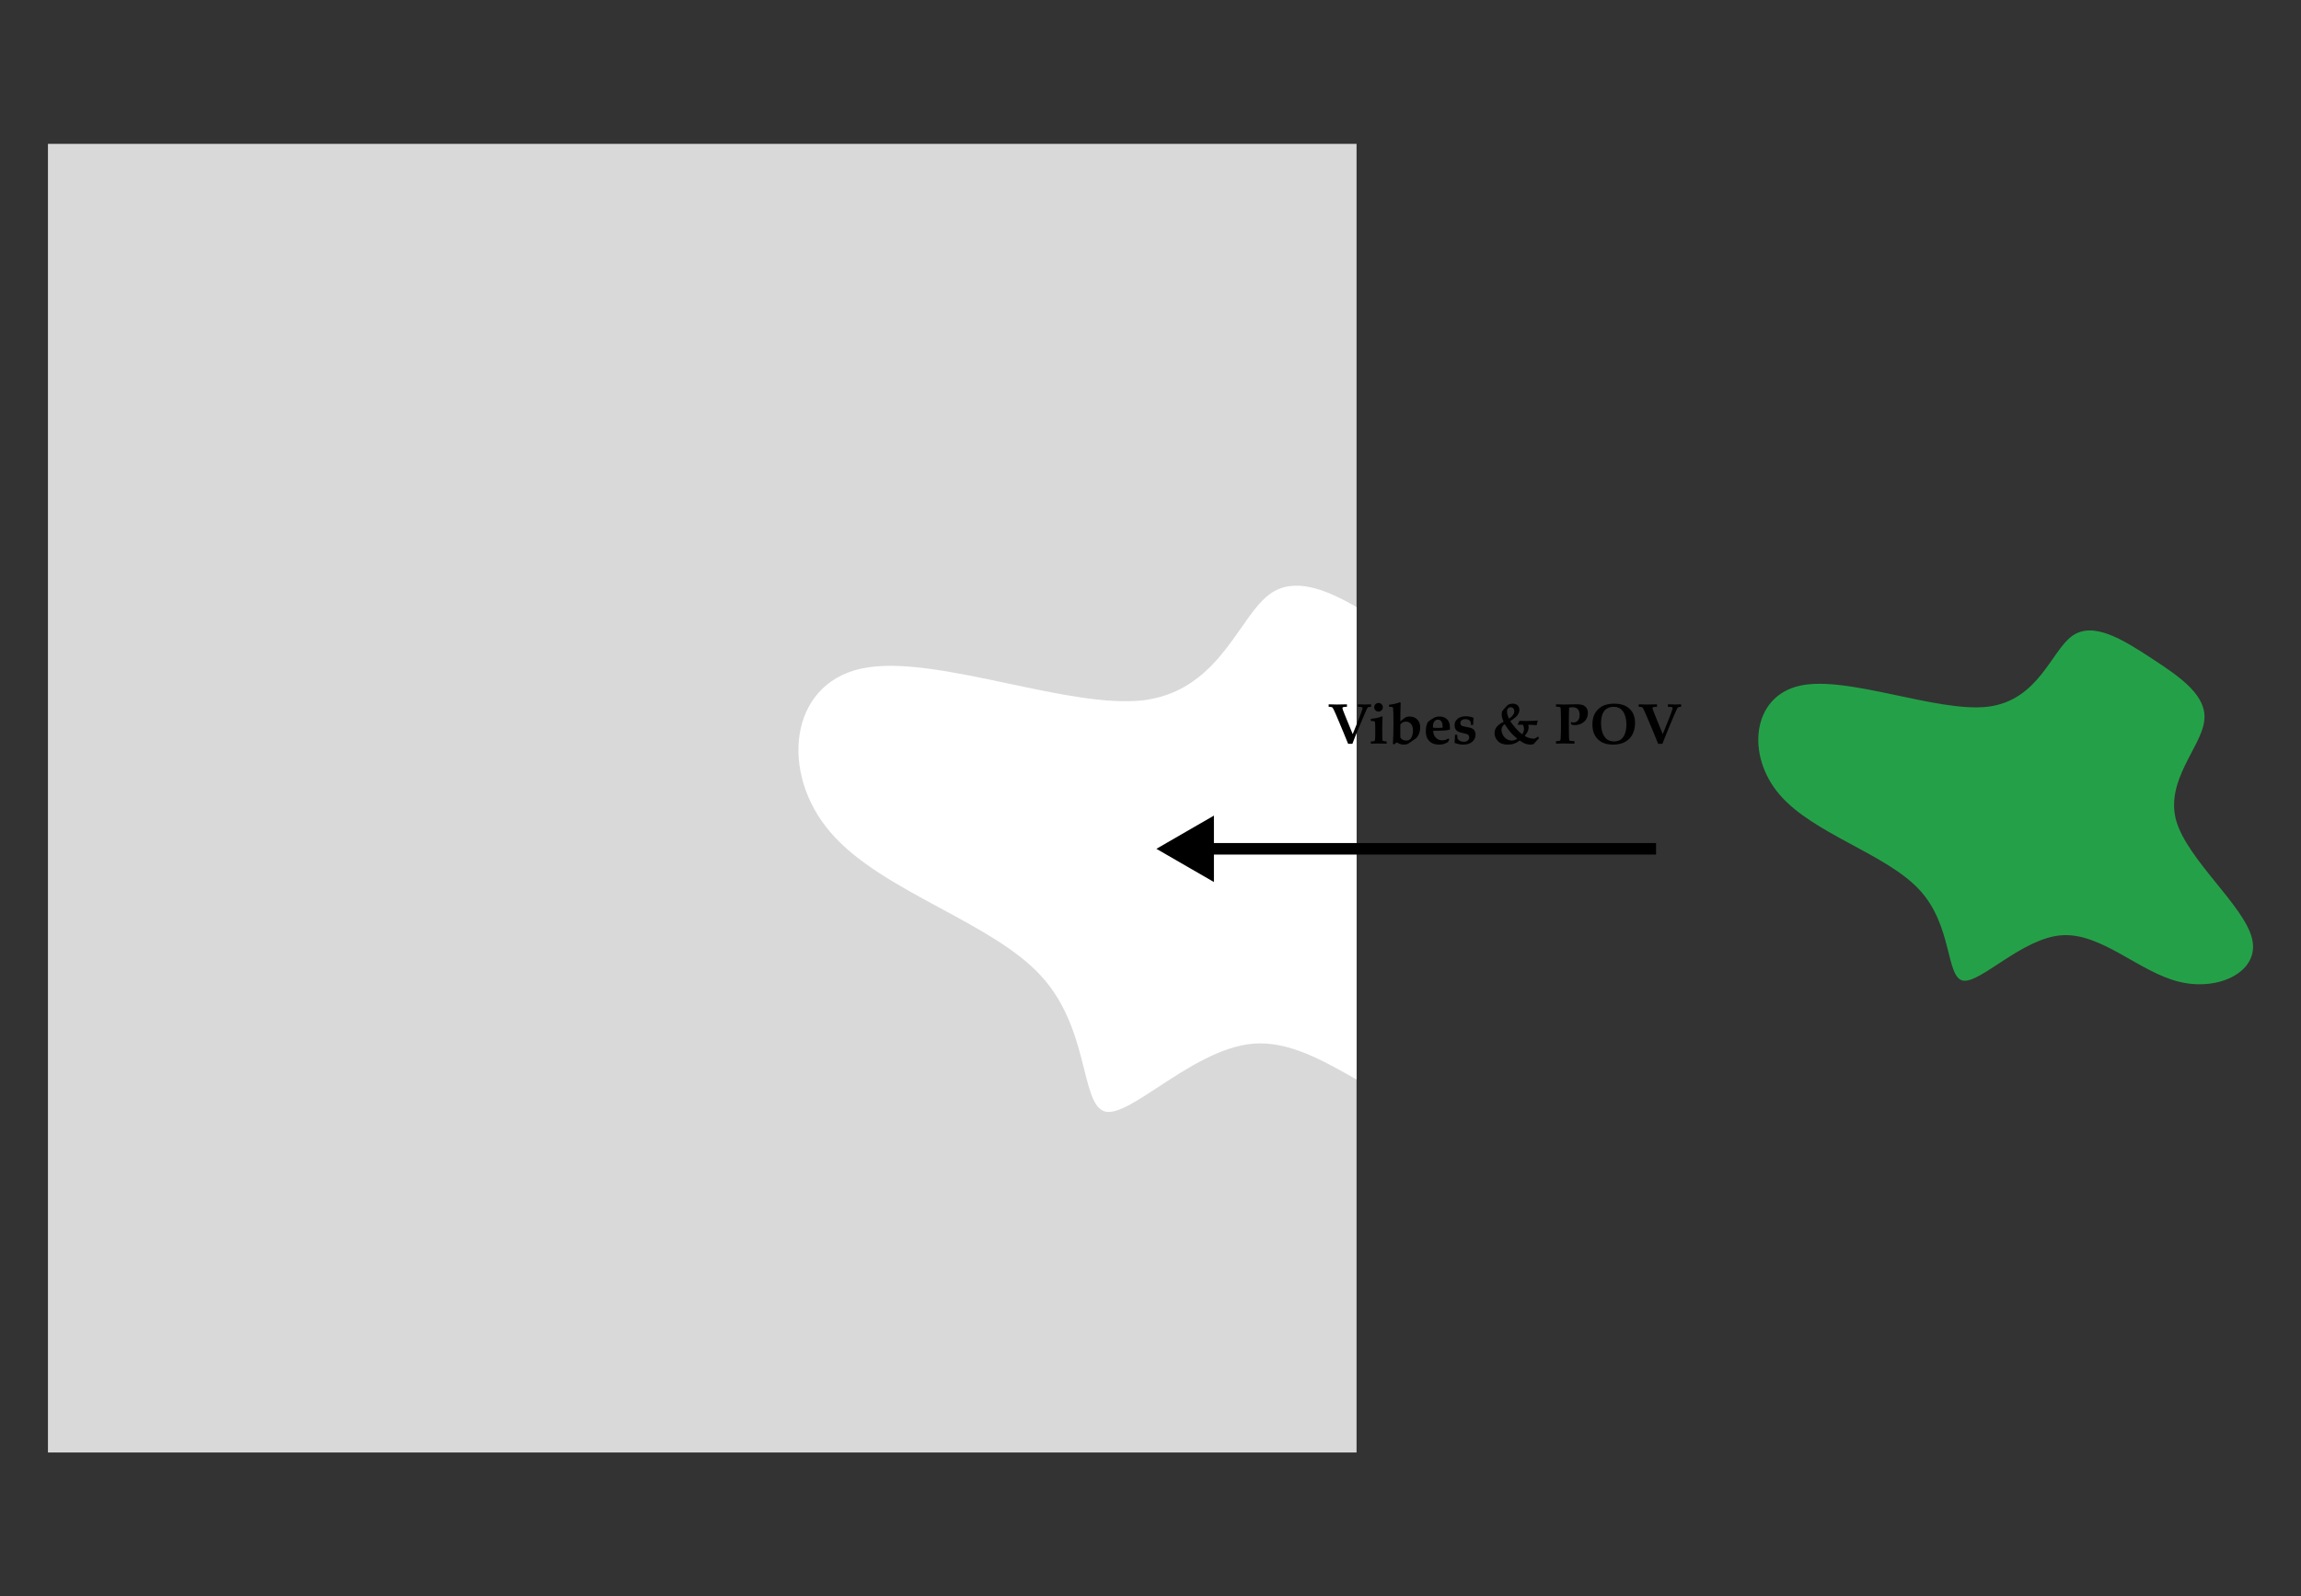 <svg width="800" height="555" viewBox="0 0 800 555" fill="none" xmlns="http://www.w3.org/2000/svg">
<rect x="0" y="0" width="800" height="555" fill="#333333" stroke="none"/>
<rect x="16.67" y="50.015" width="454.97" height="454.97" fill="#D9D9D9"/>
<path fill-rule="evenodd" clip-rule="evenodd" d="M471.641 211.052V375.319C459.816 368.603 448.044 361.939 435.947 362.835C424.441 363.696 412.575 371.462 402.764 377.884C395.009 382.96 388.537 387.196 384.542 386.516C380.45 385.733 378.956 379.79 376.945 371.788C374.51 362.097 371.315 349.384 361.824 339.155C353.502 330.093 340.341 322.986 326.966 315.764C312.492 307.948 297.769 299.997 288.663 289.29C271.143 268.882 274.224 238.078 299.252 232.494C312.35 229.55 331.553 233.62 350.675 237.673C367.812 241.305 384.884 244.924 397.441 243.468C415.468 241.248 424.277 228.657 431.506 218.325C434.932 213.429 438.002 209.041 441.53 206.503C449.715 200.615 460.471 204.582 471.641 211.052Z" fill="white"/>
<path d="M748.115 228.925C758.111 235.46 767.722 241.996 766.312 250.967C765.031 259.937 752.856 271.471 756.573 285.183C760.417 298.896 780.281 314.915 782.972 326.32C785.791 337.726 771.438 344.774 757.598 341.314C743.758 337.982 730.558 324.142 716.718 325.167C703.005 326.192 688.524 341.955 682.501 340.929C676.478 339.776 678.913 321.835 667.379 309.404C655.846 296.845 630.343 289.925 618.681 276.213C607.02 262.629 609.07 242.124 625.73 238.408C642.261 234.692 673.402 247.763 691.087 245.713C708.772 243.534 713.129 226.362 720.434 221.107C727.739 215.853 738.119 222.389 748.115 228.925Z" fill="#24A148"/>
<path d="M402.051 295.107L422.051 306.654V283.56L402.051 295.107ZM575.771 293.107H420.051V297.107H575.771V293.107Z" fill="black"/>
<path d="M468.711 258.604C468.157 257.237 467.627 255.938 467.119 254.708L465.732 251.397C464.645 248.8 463.974 247.254 463.72 246.759C463.473 246.257 463.284 245.971 463.154 245.899C462.959 245.795 462.555 245.737 461.943 245.724V244.874C463.506 244.92 464.456 244.942 464.795 244.942L468.301 244.874V245.724C467.754 245.73 467.357 245.763 467.109 245.821C466.966 245.854 466.865 245.903 466.806 245.968C466.754 246.026 466.728 246.104 466.728 246.202C466.728 246.397 466.943 247.016 467.373 248.058C467.62 248.657 467.75 248.982 467.763 249.034C467.783 249.08 467.806 249.138 467.832 249.21L470.302 255.235L472.47 249.864C472.523 249.741 472.754 249.125 473.164 248.019C473.457 247.237 473.636 246.713 473.701 246.446C473.714 246.368 473.72 246.29 473.72 246.212C473.72 246.101 473.701 246.02 473.662 245.968C473.629 245.909 473.584 245.867 473.525 245.841C473.48 245.821 473.362 245.805 473.174 245.792C472.75 245.753 472.392 245.73 472.099 245.724V244.874L474.58 244.933L476.689 244.874V245.724C476.058 245.782 475.69 245.851 475.586 245.929C475.41 246.065 475.042 246.804 474.482 248.146L473.789 249.767L472.47 252.911C471.351 255.593 470.592 257.491 470.195 258.604H468.711ZM479.277 244.396C479.694 244.396 480.045 244.542 480.332 244.835C480.625 245.128 480.771 245.479 480.771 245.89C480.771 246.306 480.625 246.661 480.332 246.954C480.045 247.247 479.694 247.394 479.277 247.394C478.867 247.394 478.515 247.247 478.222 246.954C477.929 246.661 477.783 246.306 477.783 245.89C477.783 245.479 477.926 245.128 478.213 244.835C478.506 244.542 478.86 244.396 479.277 244.396ZM476.601 258.536V257.813C477.33 257.761 477.747 257.706 477.851 257.647C477.955 257.582 478.021 257.465 478.047 257.296C478.112 256.938 478.144 256.017 478.144 254.532C478.144 252.494 478.115 251.336 478.056 251.056C478.03 250.925 477.988 250.841 477.929 250.802C477.799 250.717 477.357 250.672 476.601 250.665V249.923C477.584 249.819 478.327 249.708 478.828 249.591C479.329 249.474 479.876 249.295 480.469 249.054L480.703 249.181C480.625 250.196 480.586 251.15 480.586 252.042V255.362C480.586 256.495 480.612 257.166 480.664 257.374C480.69 257.491 480.742 257.569 480.82 257.608C480.996 257.693 481.422 257.748 482.099 257.774V258.536C481.175 258.51 480.169 258.497 479.082 258.497C478.144 258.497 477.317 258.51 476.601 258.536ZM482.939 245.714V245.011C484.417 244.854 485.67 244.568 486.699 244.151C486.797 244.177 486.885 244.223 486.963 244.288C486.898 246.99 486.865 248.556 486.865 248.985V250.821L488.047 249.845C488.392 249.565 488.704 249.373 488.984 249.269C489.271 249.164 489.632 249.112 490.068 249.112C491.181 249.112 492.077 249.457 492.754 250.147C493.431 250.838 493.769 251.765 493.769 252.931C493.769 253.634 493.646 254.317 493.398 254.981C493.151 255.639 492.819 256.179 492.402 256.603C492.344 256.661 491.868 257 490.976 257.618C490.091 258.237 489.593 258.572 489.482 258.624C489.105 258.793 488.62 258.878 488.027 258.878C487.63 258.878 487.243 258.816 486.865 258.692C486.487 258.575 486.061 258.373 485.586 258.087L484.726 258.81L484.277 258.644C484.407 256.658 484.472 254.282 484.472 251.515C484.472 248.78 484.433 247.049 484.355 246.319C484.323 246.078 484.267 245.929 484.189 245.87C484.085 245.799 483.668 245.746 482.939 245.714ZM486.865 251.866C486.852 252.368 486.845 253.032 486.845 253.858C486.845 254.965 486.852 255.818 486.865 256.417C487.106 256.762 487.366 257.013 487.646 257.169C488.03 257.377 488.444 257.481 488.886 257.481C489.362 257.481 489.775 257.358 490.127 257.11C490.485 256.856 490.761 256.446 490.957 255.88C491.159 255.313 491.26 254.688 491.26 254.005C491.26 252.989 491.028 252.215 490.566 251.681C490.104 251.147 489.524 250.88 488.828 250.88C488.392 250.88 487.998 250.981 487.646 251.183C487.301 251.384 487.041 251.612 486.865 251.866ZM503.877 257.032L503.447 257.989C502.913 258.315 502.363 258.556 501.797 258.712C501.373 258.823 500.892 258.878 500.351 258.878C499.707 258.878 499.137 258.803 498.642 258.653C498.154 258.504 497.734 258.299 497.383 258.038C497.038 257.778 496.732 257.459 496.465 257.081C496.204 256.703 496.015 256.267 495.898 255.772C495.781 255.278 495.722 254.737 495.722 254.151C495.722 253.299 495.836 252.537 496.064 251.866C496.22 251.397 496.403 251.059 496.611 250.851C496.741 250.72 497.08 250.476 497.627 250.118C498.174 249.76 498.571 249.526 498.818 249.415C499.274 249.213 499.811 249.112 500.429 249.112C501.302 249.112 502.018 249.295 502.578 249.659C503.138 250.024 503.532 250.489 503.76 251.056C503.994 251.622 504.111 252.309 504.111 253.116C504.111 253.299 504.105 253.474 504.092 253.644C503.929 253.696 503.681 253.754 503.349 253.819C502.907 253.904 502.607 253.95 502.451 253.956C501.963 253.995 501.318 254.018 500.517 254.024C499.717 254.031 499.274 254.037 499.189 254.044C499.105 254.05 499.01 254.054 498.906 254.054H498.261C498.314 255.082 498.633 255.896 499.219 256.495C499.804 257.088 500.527 257.384 501.386 257.384C501.758 257.384 502.099 257.345 502.412 257.267C502.724 257.182 503.135 257.013 503.642 256.759L503.877 257.032ZM501.552 252.989C501.579 251.954 501.439 251.228 501.133 250.812C500.82 250.401 500.416 250.196 499.922 250.196C499.414 250.196 498.994 250.411 498.662 250.841C498.323 251.277 498.167 251.993 498.193 252.989C498.577 253.048 499.219 253.077 500.117 253.077C500.69 253.077 501.168 253.048 501.552 252.989ZM505.859 255.46H506.64C506.673 256.189 506.705 256.648 506.738 256.837C507.031 257.195 507.353 257.462 507.705 257.638C508.056 257.807 508.46 257.892 508.916 257.892C509.528 257.892 509.997 257.745 510.322 257.452C510.648 257.159 510.81 256.804 510.81 256.388C510.81 256.114 510.755 255.89 510.644 255.714C510.54 255.532 510.325 255.366 510 255.216C509.746 255.125 509.258 255.001 508.535 254.845C507.819 254.688 507.275 254.516 506.904 254.327C506.533 254.138 506.243 253.858 506.035 253.487C505.827 253.11 505.722 252.67 505.722 252.169C505.722 251.271 506.061 250.525 506.738 249.933C507.415 249.334 508.388 249.034 509.658 249.034C510.185 249.034 510.67 249.08 511.113 249.171C511.556 249.262 511.956 249.399 512.314 249.581L512.344 249.679C512.304 249.907 512.275 250.138 512.256 250.372C512.236 250.606 512.207 251.16 512.168 252.032L511.416 252.022C511.409 251.951 511.399 251.83 511.386 251.661C511.367 251.368 511.328 251.085 511.269 250.812C511.067 250.551 510.817 250.356 510.517 250.226C510.224 250.095 509.879 250.03 509.482 250.03C508.929 250.03 508.499 250.154 508.193 250.401C507.894 250.649 507.744 250.945 507.744 251.29C507.744 251.642 507.812 251.902 507.949 252.071C508.086 252.241 508.288 252.368 508.554 252.452C508.821 252.537 509.313 252.647 510.029 252.784C510.752 252.914 511.237 253.025 511.484 253.116C511.842 253.253 512.129 253.425 512.344 253.634C512.558 253.842 512.721 254.103 512.832 254.415C512.949 254.721 513.008 255.06 513.008 255.431C513.008 256.401 512.63 257.218 511.875 257.882C511.126 258.546 510.071 258.878 508.711 258.878C508.255 258.878 507.812 258.836 507.383 258.751C506.953 258.673 506.429 258.526 505.81 258.312L505.703 258.165C505.755 257.664 505.788 257.309 505.801 257.101L505.859 255.46ZM534.775 256.056L535.058 256.69C534.85 256.879 534.531 257.205 534.101 257.667C533.678 258.129 533.375 258.478 533.193 258.712C532.724 258.816 532.34 258.868 532.041 258.868C531.481 258.868 530.963 258.784 530.488 258.614C529.804 258.38 529.095 257.993 528.359 257.452C527.76 257.927 527.125 258.285 526.455 258.526C525.791 258.761 525.039 258.878 524.199 258.878C522.702 258.878 521.566 258.474 520.791 257.667C520.016 256.853 519.629 255.935 519.629 254.913C519.629 254.164 519.817 253.51 520.195 252.95C520.716 252.182 521.575 251.515 522.773 250.948C522.526 250.395 522.353 249.916 522.256 249.513C522.158 249.109 522.109 248.699 522.109 248.282C522.109 247.716 522.22 247.306 522.441 247.052L523.379 245.968C523.815 245.46 524.111 245.164 524.267 245.079C524.814 244.786 525.387 244.64 525.986 244.64C526.429 244.64 526.826 244.728 527.177 244.903C527.529 245.079 527.796 245.336 527.978 245.675C528.161 246.013 528.252 246.388 528.252 246.798C528.252 247.384 528.047 247.979 527.636 248.585C527.226 249.184 526.37 249.89 525.068 250.704C525.667 251.609 526.338 252.475 527.08 253.302C527.829 254.122 528.548 254.793 529.238 255.313C529.459 254.949 529.619 254.62 529.717 254.327C529.814 254.028 529.863 253.728 529.863 253.429C529.863 253.194 529.83 252.944 529.765 252.677C529.7 252.403 529.606 252.166 529.482 251.964H527.724L527.636 251.847C527.773 251.632 527.874 251.463 527.939 251.339L528.271 250.616C529.534 250.649 530.273 250.665 530.488 250.665C532.259 250.665 533.62 250.613 534.57 250.509L534.658 250.587C534.515 250.984 534.424 251.264 534.385 251.427C534.352 251.59 534.326 251.785 534.306 252.013L534.219 252.12C533.405 252.055 532.946 252.022 532.842 252.022C532.581 252.009 532.086 251.996 531.357 251.983C531.422 252.296 531.455 252.569 531.455 252.804C531.455 253.292 531.357 253.764 531.162 254.22C530.973 254.675 530.625 255.216 530.117 255.841C530.56 256.153 531.061 256.394 531.621 256.563C532.181 256.733 532.711 256.817 533.213 256.817C533.362 256.817 533.486 256.804 533.584 256.778C533.681 256.746 533.795 256.69 533.926 256.612L534.775 256.056ZM524.648 249.884C525.28 249.441 525.742 249.011 526.035 248.595C526.334 248.172 526.484 247.726 526.484 247.257C526.484 246.84 526.367 246.508 526.133 246.261C525.898 246.007 525.605 245.88 525.254 245.88C524.883 245.88 524.57 246.013 524.316 246.28C524.069 246.547 523.945 246.905 523.945 247.354C523.945 248.064 524.179 248.907 524.648 249.884ZM523.164 251.778C522.819 251.987 522.542 252.257 522.334 252.589C522.132 252.914 522.031 253.292 522.031 253.722C522.031 254.36 522.204 254.981 522.549 255.587C522.9 256.186 523.346 256.651 523.886 256.983C524.433 257.309 524.993 257.472 525.566 257.472C526.224 257.472 526.875 257.263 527.519 256.847C526.569 256.046 525.765 255.265 525.107 254.503C524.456 253.741 523.808 252.833 523.164 251.778ZM540.986 245.685V244.874L543.877 244.942L548.242 244.854C549.095 244.854 549.769 244.942 550.263 245.118C550.758 245.294 551.181 245.613 551.533 246.075C551.891 246.537 552.07 247.136 552.07 247.872C552.07 248.608 551.898 249.291 551.552 249.923C551.214 250.554 550.68 251.075 549.951 251.485C549.228 251.889 548.454 252.091 547.627 252.091C547.418 252.091 547.213 252.081 547.011 252.062C546.816 252.035 546.621 252 546.426 251.954C546.36 251.772 546.243 251.541 546.074 251.261L546.279 251.046C546.422 251.091 546.556 251.127 546.679 251.153C546.81 251.173 546.927 251.183 547.031 251.183C547.663 251.183 548.183 250.961 548.594 250.519C549.004 250.069 549.209 249.418 549.209 248.565C549.209 247.674 548.994 247.003 548.564 246.554C548.135 246.104 547.536 245.88 546.767 245.88C546.403 245.88 545.996 245.922 545.547 246.007C545.514 246.41 545.495 247.003 545.488 247.784L545.459 249.698V253.399C545.459 254.311 545.472 255.255 545.498 256.231C545.517 256.798 545.553 257.156 545.605 257.306C545.631 257.371 545.674 257.429 545.732 257.481C545.797 257.527 545.911 257.563 546.074 257.589L547.392 257.677V258.536C545.726 258.497 544.472 258.478 543.633 258.478C542.708 258.478 541.826 258.497 540.986 258.536V257.677C541.709 257.664 542.164 257.608 542.353 257.511C542.412 257.478 542.457 257.429 542.49 257.364C542.536 257.273 542.571 257.035 542.597 256.651C542.669 255.61 542.705 254.451 542.705 253.175V249.728L542.666 247.892C542.653 247.104 542.636 246.612 542.617 246.417C542.604 246.222 542.575 246.082 542.529 245.997C542.503 245.945 542.457 245.899 542.392 245.86C542.334 245.821 542.223 245.785 542.06 245.753L540.986 245.685ZM553.642 251.866C553.642 250.675 553.821 249.636 554.179 248.751C554.544 247.866 555.062 247.114 555.732 246.495C556.403 245.877 557.132 245.431 557.92 245.157C558.929 244.812 560.029 244.64 561.22 244.64C562.405 244.64 563.48 244.806 564.443 245.138C565.159 245.392 565.791 245.759 566.338 246.241C566.891 246.716 567.311 247.205 567.597 247.706C567.884 248.207 568.099 248.757 568.242 249.356C568.392 249.955 568.467 250.616 568.467 251.339C568.467 252.563 568.255 253.699 567.832 254.747C567.519 255.528 567.06 256.222 566.455 256.827C565.856 257.433 565.172 257.898 564.404 258.224C563.349 258.66 562.145 258.878 560.791 258.878C559.326 258.878 558.066 258.614 557.011 258.087C555.963 257.553 555.14 256.769 554.541 255.733C553.942 254.698 553.642 253.409 553.642 251.866ZM556.65 251.29C556.65 252.807 556.858 254.063 557.275 255.06C557.692 256.049 558.226 256.749 558.877 257.159C559.528 257.569 560.296 257.774 561.181 257.774C562.002 257.774 562.734 257.579 563.379 257.188C564.03 256.798 564.538 256.137 564.902 255.206C565.273 254.275 565.459 253.146 565.459 251.817C565.459 250.906 565.358 250.073 565.156 249.317C564.961 248.562 564.677 247.921 564.306 247.394C563.935 246.86 563.496 246.453 562.988 246.173C562.487 245.893 561.819 245.753 560.986 245.753C560.036 245.753 559.225 245.978 558.554 246.427C557.89 246.869 557.405 247.527 557.099 248.399C556.8 249.272 556.65 250.235 556.65 251.29ZM576.504 258.604C575.95 257.237 575.42 255.938 574.912 254.708L573.525 251.397C572.438 248.8 571.767 247.254 571.513 246.759C571.266 246.257 571.077 245.971 570.947 245.899C570.752 245.795 570.348 245.737 569.736 245.724V244.874C571.299 244.92 572.249 244.942 572.588 244.942L576.094 244.874V245.724C575.547 245.73 575.149 245.763 574.902 245.821C574.759 245.854 574.658 245.903 574.599 245.968C574.547 246.026 574.521 246.104 574.521 246.202C574.521 246.397 574.736 247.016 575.166 248.058C575.413 248.657 575.543 248.982 575.556 249.034C575.576 249.08 575.599 249.138 575.625 249.21L578.095 255.235L580.263 249.864C580.316 249.741 580.547 249.125 580.957 248.019C581.25 247.237 581.429 246.713 581.494 246.446C581.507 246.368 581.513 246.29 581.513 246.212C581.513 246.101 581.494 246.02 581.455 245.968C581.422 245.909 581.377 245.867 581.318 245.841C581.273 245.821 581.155 245.805 580.967 245.792C580.543 245.753 580.185 245.73 579.892 245.724V244.874L582.373 244.933L584.482 244.874V245.724C583.851 245.782 583.483 245.851 583.379 245.929C583.203 246.065 582.835 246.804 582.275 248.146L581.582 249.767L580.263 252.911C579.144 255.593 578.385 257.491 577.988 258.604H576.504Z" fill="black"/>
</svg>
